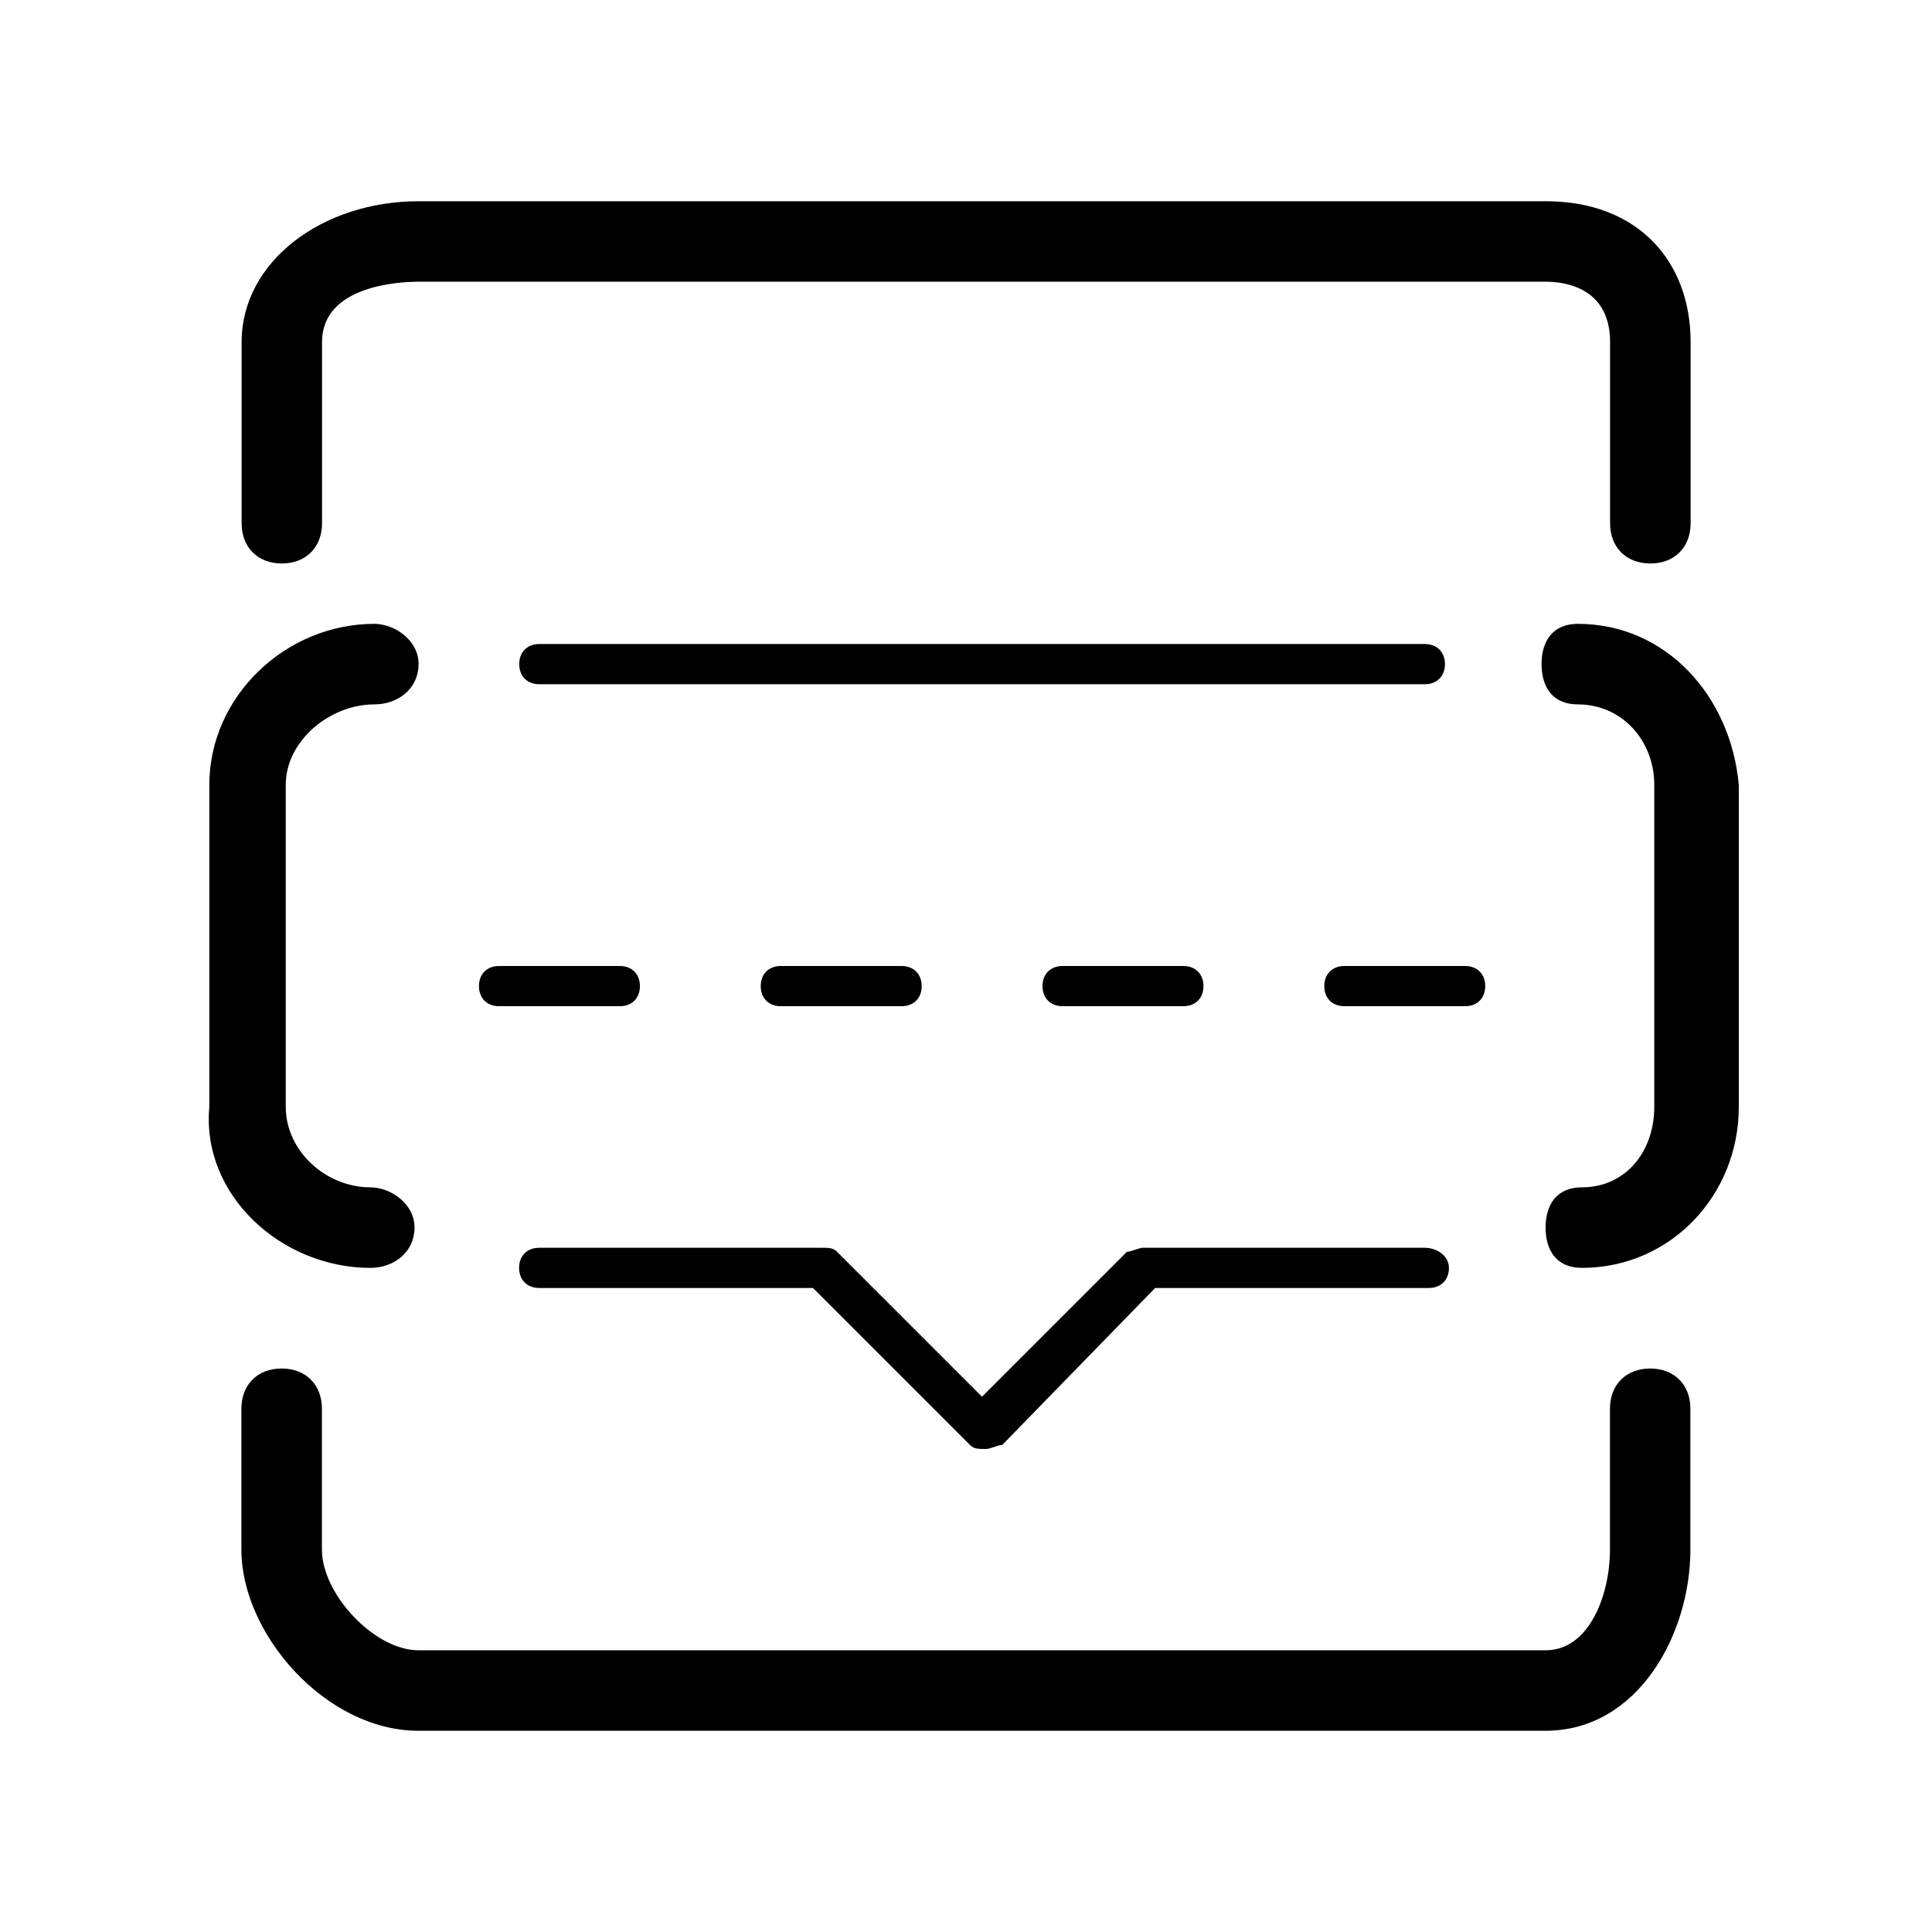 <!-- Generated by IcoMoon.io -->
<svg version="1.1" xmlns="http://www.w3.org/2000/svg" width="32" height="32" viewBox="0 0 32 32">
<path d="M17.6 16c-0.2 0-0.333 0.133-0.333 0.333s0.133 0.333 0.333 0.333h2c0.2 0 0.333-0.133 0.333-0.333s-0.133-0.333-0.333-0.333h-2zM12.933 16c-0.2 0-0.333 0.133-0.333 0.333s0.133 0.333 0.333 0.333h2c0.2 0 0.333-0.133 0.333-0.333s-0.133-0.333-0.333-0.333h-2zM4.667 9.333c0.4 0 0.667-0.267 0.667-0.667v-3c0-0.933 1.267-1 1.6-1h18.667c0.267 0 1.067 0.067 1.067 1v3c0 0.4 0.267 0.667 0.667 0.667s0.667-0.267 0.667-0.667v-3c0-1.333-0.867-2.333-2.4-2.333h-18.667c-1.6 0-2.933 1-2.933 2.333v3c0 0.4 0.267 0.667 0.667 0.667zM23.933 11c0-0.2-0.133-0.333-0.333-0.333h-14.667c-0.2 0-0.333 0.133-0.333 0.333s0.133 0.333 0.333 0.333h14.667c0.2 0 0.333-0.133 0.333-0.333zM7.933 16.333c0 0.2 0.133 0.333 0.333 0.333h2c0.2 0 0.333-0.133 0.333-0.333s-0.133-0.333-0.333-0.333h-2c-0.2 0-0.333 0.133-0.333 0.333zM6.133 21c0.4 0 0.733-0.267 0.733-0.667s-0.4-0.667-0.733-0.667c-0.733 0-1.4-0.6-1.4-1.333v-5.333c0-0.733 0.733-1.333 1.467-1.333 0.4 0 0.733-0.267 0.733-0.667s-0.4-0.667-0.733-0.667c-1.467 0-2.733 1.2-2.733 2.667v5.333c-0.133 1.467 1.2 2.667 2.667 2.667zM26.133 10.333c-0.4 0-0.6 0.267-0.6 0.667s0.2 0.667 0.6 0.667c0.733 0 1.267 0.6 1.267 1.333v5.333c0 0.733-0.467 1.333-1.2 1.333-0.4 0-0.6 0.267-0.6 0.667s0.2 0.667 0.6 0.667c1.467 0 2.6-1.2 2.6-2.667v-5.333c-0.133-1.467-1.2-2.667-2.667-2.667zM8.933 21.333h4.533l2.6 2.6c0.067 0.067 0.133 0.067 0.267 0.067v0c0.067 0 0.2-0.067 0.267-0.067l2.533-2.6h4.533c0.2 0 0.333-0.133 0.333-0.333s-0.2-0.333-0.4-0.333h-4.667c-0.067 0-0.2 0.067-0.267 0.067l-2.4 2.4-2.4-2.4c-0.067-0.067-0.133-0.067-0.267-0.067h-4.667c-0.2 0-0.333 0.133-0.333 0.333s0.133 0.333 0.333 0.333zM27.333 22.667c-0.4 0-0.667 0.267-0.667 0.667v2.333c0 0.733-0.333 1.667-1.067 1.667h-18.667c-0.733 0-1.6-0.933-1.6-1.667v-2.333c0-0.4-0.267-0.667-0.667-0.667s-0.667 0.267-0.667 0.667v2.333c0 1.4 1.4 3 2.933 3h18.667c1.533 0 2.4-1.6 2.4-3v-2.333c0-0.4-0.267-0.667-0.667-0.667zM24.6 16.333c0-0.2-0.133-0.333-0.333-0.333h-2c-0.2 0-0.333 0.133-0.333 0.333s0.133 0.333 0.333 0.333h2c0.2 0 0.333-0.133 0.333-0.333z"></path>
</svg>
